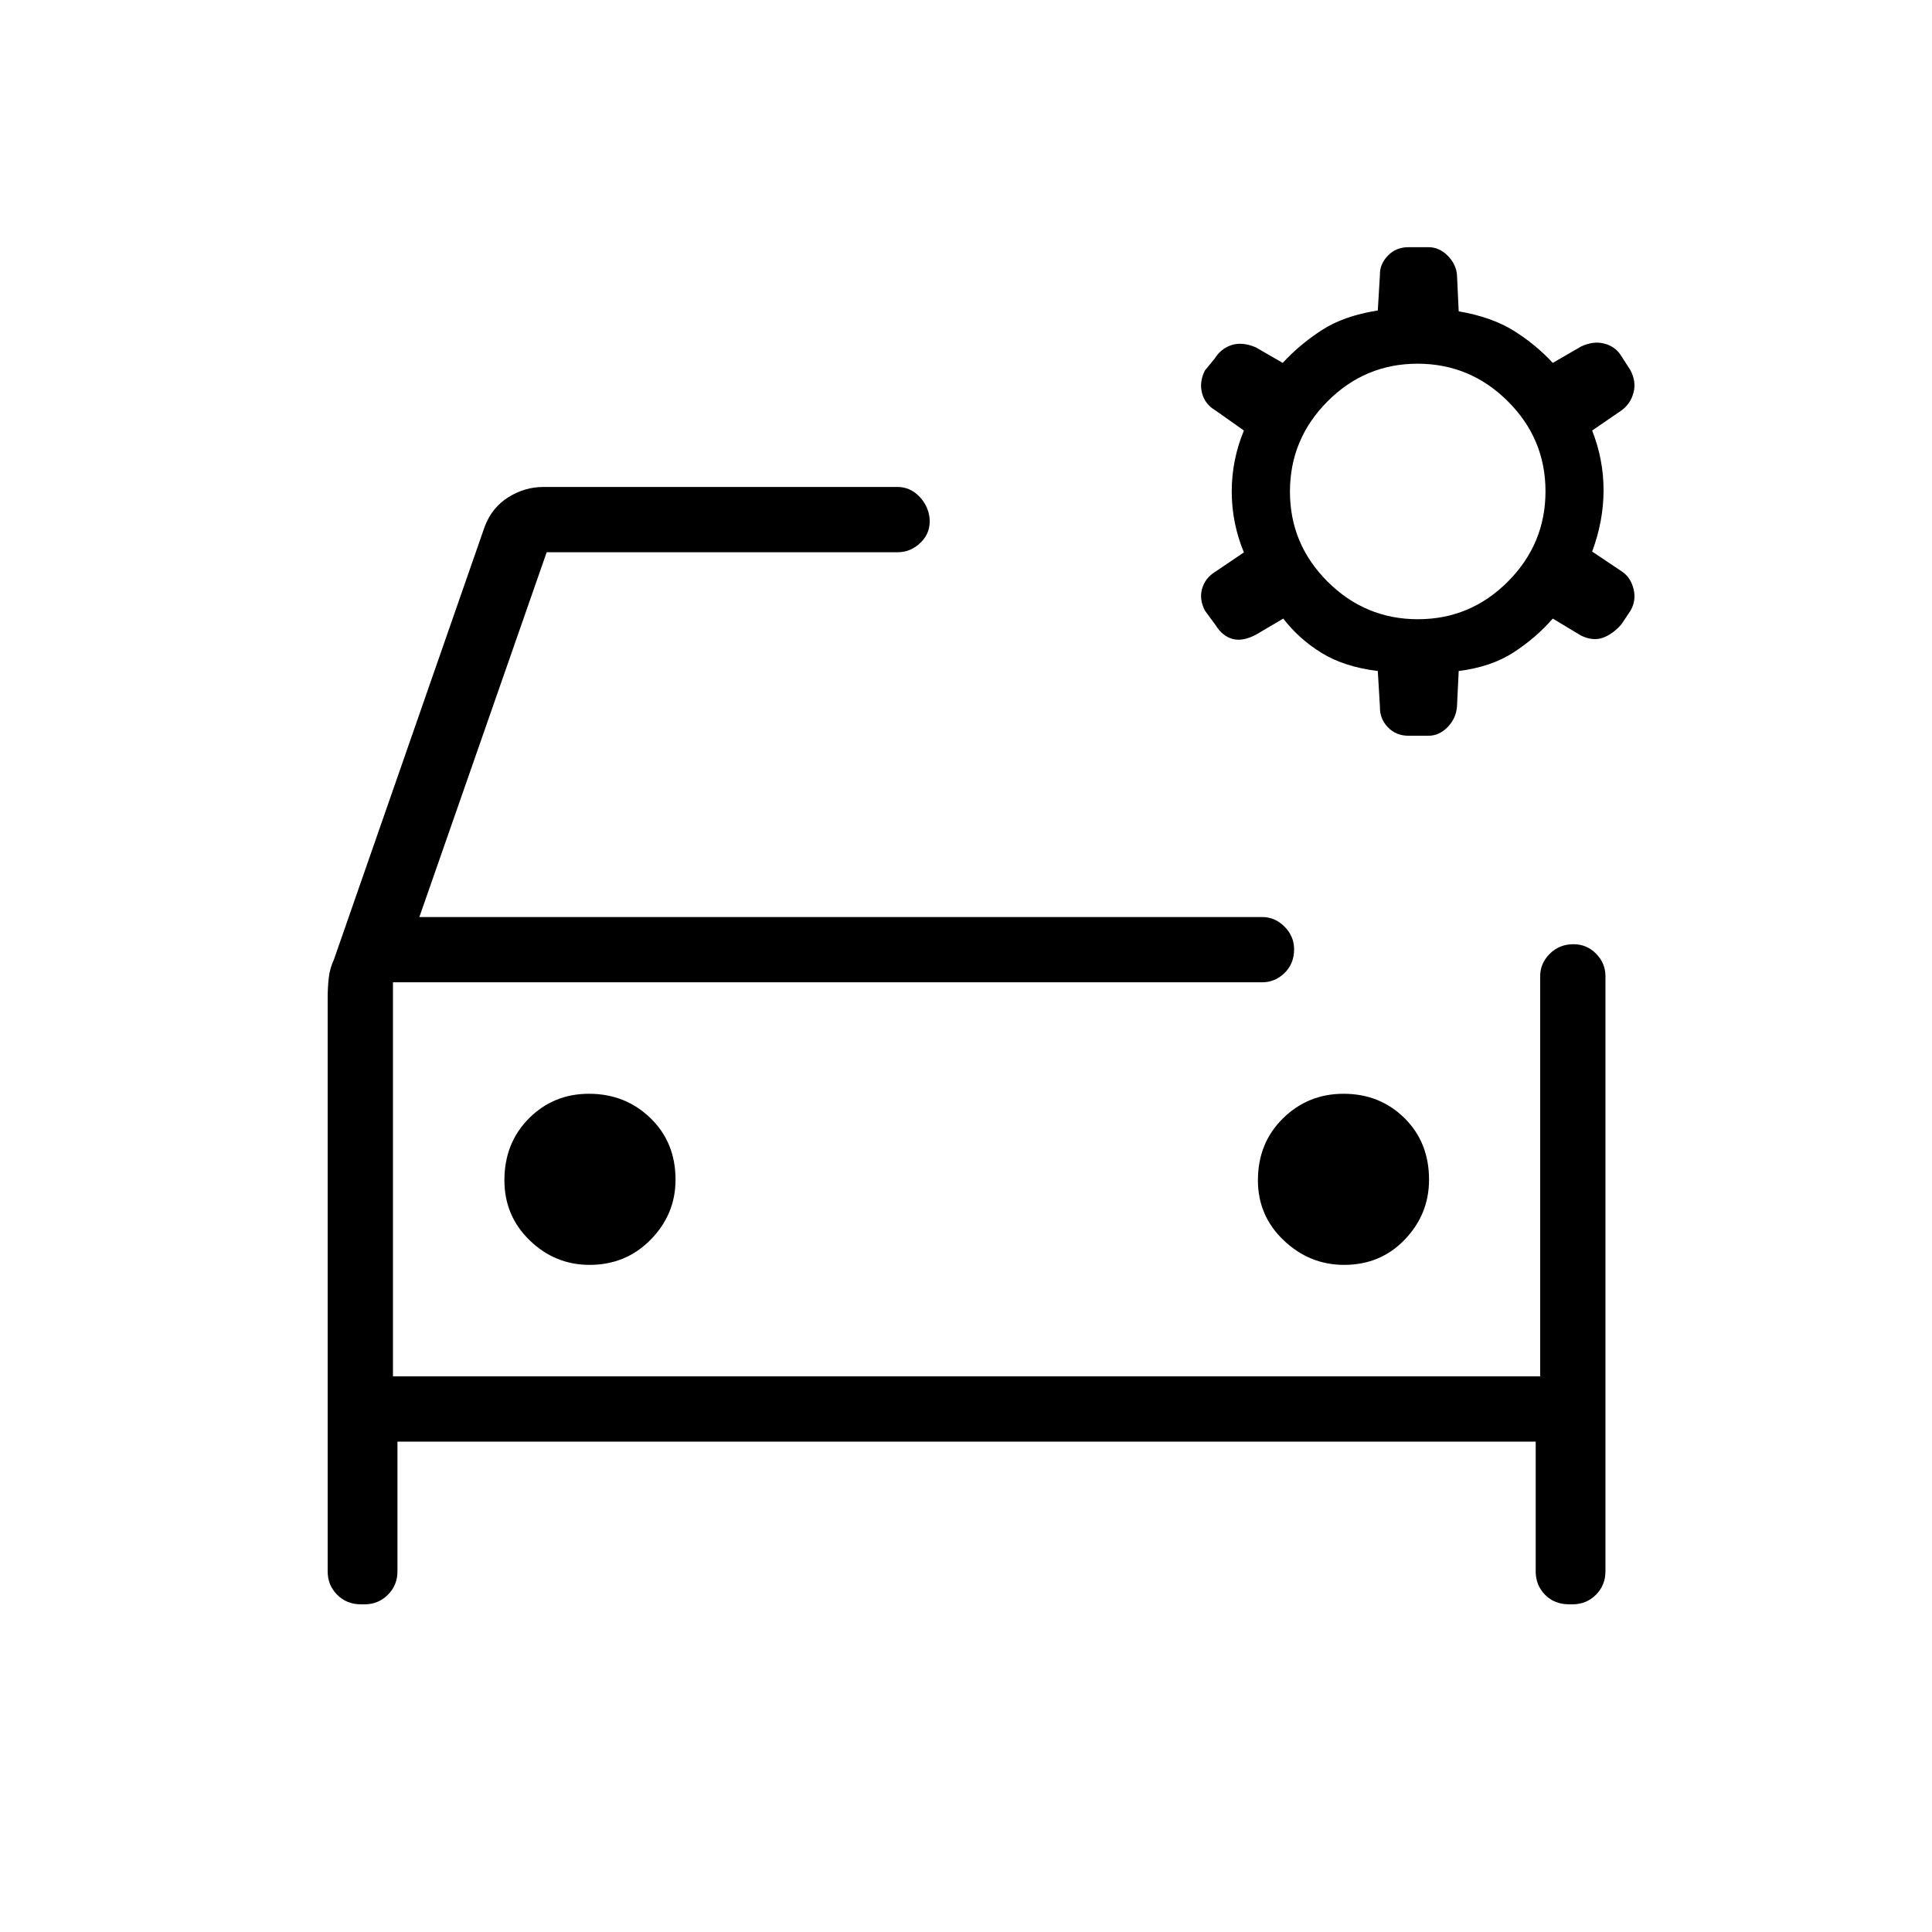 <svg xmlns="http://www.w3.org/2000/svg" height="40" viewBox="0 -960 960 960" width="40"><path d="M704.55-652.31q26.1 0 44.75-18.74 18.65-18.73 18.65-44.84 0-26.1-18.74-44.74-18.74-18.65-44.84-18.65-26.1 0-44.75 18.74-18.65 18.73-18.65 44.84 0 26.1 18.74 44.74 18.74 18.65 44.84 18.65Zm-4.67 57.9q-6.24 0-10.3-4.26-4.05-4.25-3.9-10.16l-1.06-17.75q-16.75-2.06-27.99-9.02-11.25-6.96-18.98-17.03l-13.64 8.03q-6.6 3.46-11.61 2.07-5-1.39-8.39-6.87l-5.29-7.19q-2.92-5.62-1.4-10.92t6.54-8.39l14.23-9.61q-6.05-14.59-6.05-30.29 0-15.69 6.05-30.28l-14.23-10.04q-5.06-2.97-6.56-8.48-1.5-5.5 1.42-11.34l4.87-5.91q3.11-5 8.4-6.7 5.29-1.69 12.02 1.14l13.35 7.73q8.29-9.01 19.28-16.19 10.98-7.18 27.98-9.86l1.06-17.74q-.15-5.2 3.9-9.45 4.06-4.26 10.3-4.26h9.88q5.36 0 9.55 4.2 4.18 4.19 4.65 9.51l.86 18.16q16.48 2.83 27.47 9.72 10.98 6.9 19.27 15.91l14.07-8.15q6.02-2.84 11.43-1.47 5.42 1.37 8.27 5.75l4.88 7.61q2.92 5.62 1.46 11.09-1.47 5.47-5.89 8.73l-14.65 10.04q5.72 14.58 5.67 29.82-.04 15.23-5.67 30.32l14.98 10.04q4.17 2.89 5.59 8.54 1.43 5.65-1.49 10.77l-4.58 6.85q-4.3 4.89-9.21 6.64-4.92 1.75-10.79-1.08l-14.07-8.45q-8.36 9.58-19.44 16.78-11.07 7.21-27.3 9.27l-.86 17.75q-.47 5.81-4.65 10.12-4.19 4.3-9.55 4.3h-9.88ZM179.37-162.82q-7.11 0-11.83-4.75-4.72-4.74-4.72-11.61v-285.15q0-4.97.54-9.77.54-4.79 2.54-9.03l74.97-215.26q3.6-9.46 11.75-14.55t17.38-5.09h176.01q6.08 0 10.59 4.54 4.5 4.54 5.27 10.67.77 7.23-4.2 12.23-4.96 5-11.66 5H271.64l-63.26 181.26h418.79q6.36 0 11.11 4.78 4.75 4.79 4.75 11.22 0 7.2-4.75 11.82-4.75 4.61-11.11 4.61H195.26v195.8h570.05v-198.86q0-6.37 4.76-11.11 4.76-4.75 11.77-4.75 6.67 0 11.29 4.75 4.61 4.74 4.61 11.11v295.78q0 6.87-4.74 11.61-4.75 4.75-11.62 4.75h-1.6q-7.4 0-12.05-4.75-4.65-4.74-4.65-11.61v-64.49H197.49v64.49q0 6.87-4.75 11.61-4.75 4.75-11.61 4.75h-1.76Zm15.89-309.08v195.8-195.8Zm97.71 140.41q18.07 0 30.38-12.57 12.32-12.57 12.32-29.76 0-18.58-12.5-30.64-12.49-12.05-30.5-12.05-17.67 0-29.85 12.23-12.18 12.24-12.18 30.76 0 17.67 12.57 29.85 12.58 12.18 29.76 12.18Zm374.92 0q18.08 0 30.13-12.57 12.06-12.57 12.06-29.76 0-18.58-12.24-30.64-12.24-12.05-30.24-12.05-17.68 0-30.11 12.23-12.44 12.24-12.44 30.76 0 17.67 12.83 29.85t30.01 12.18Z"/></svg>